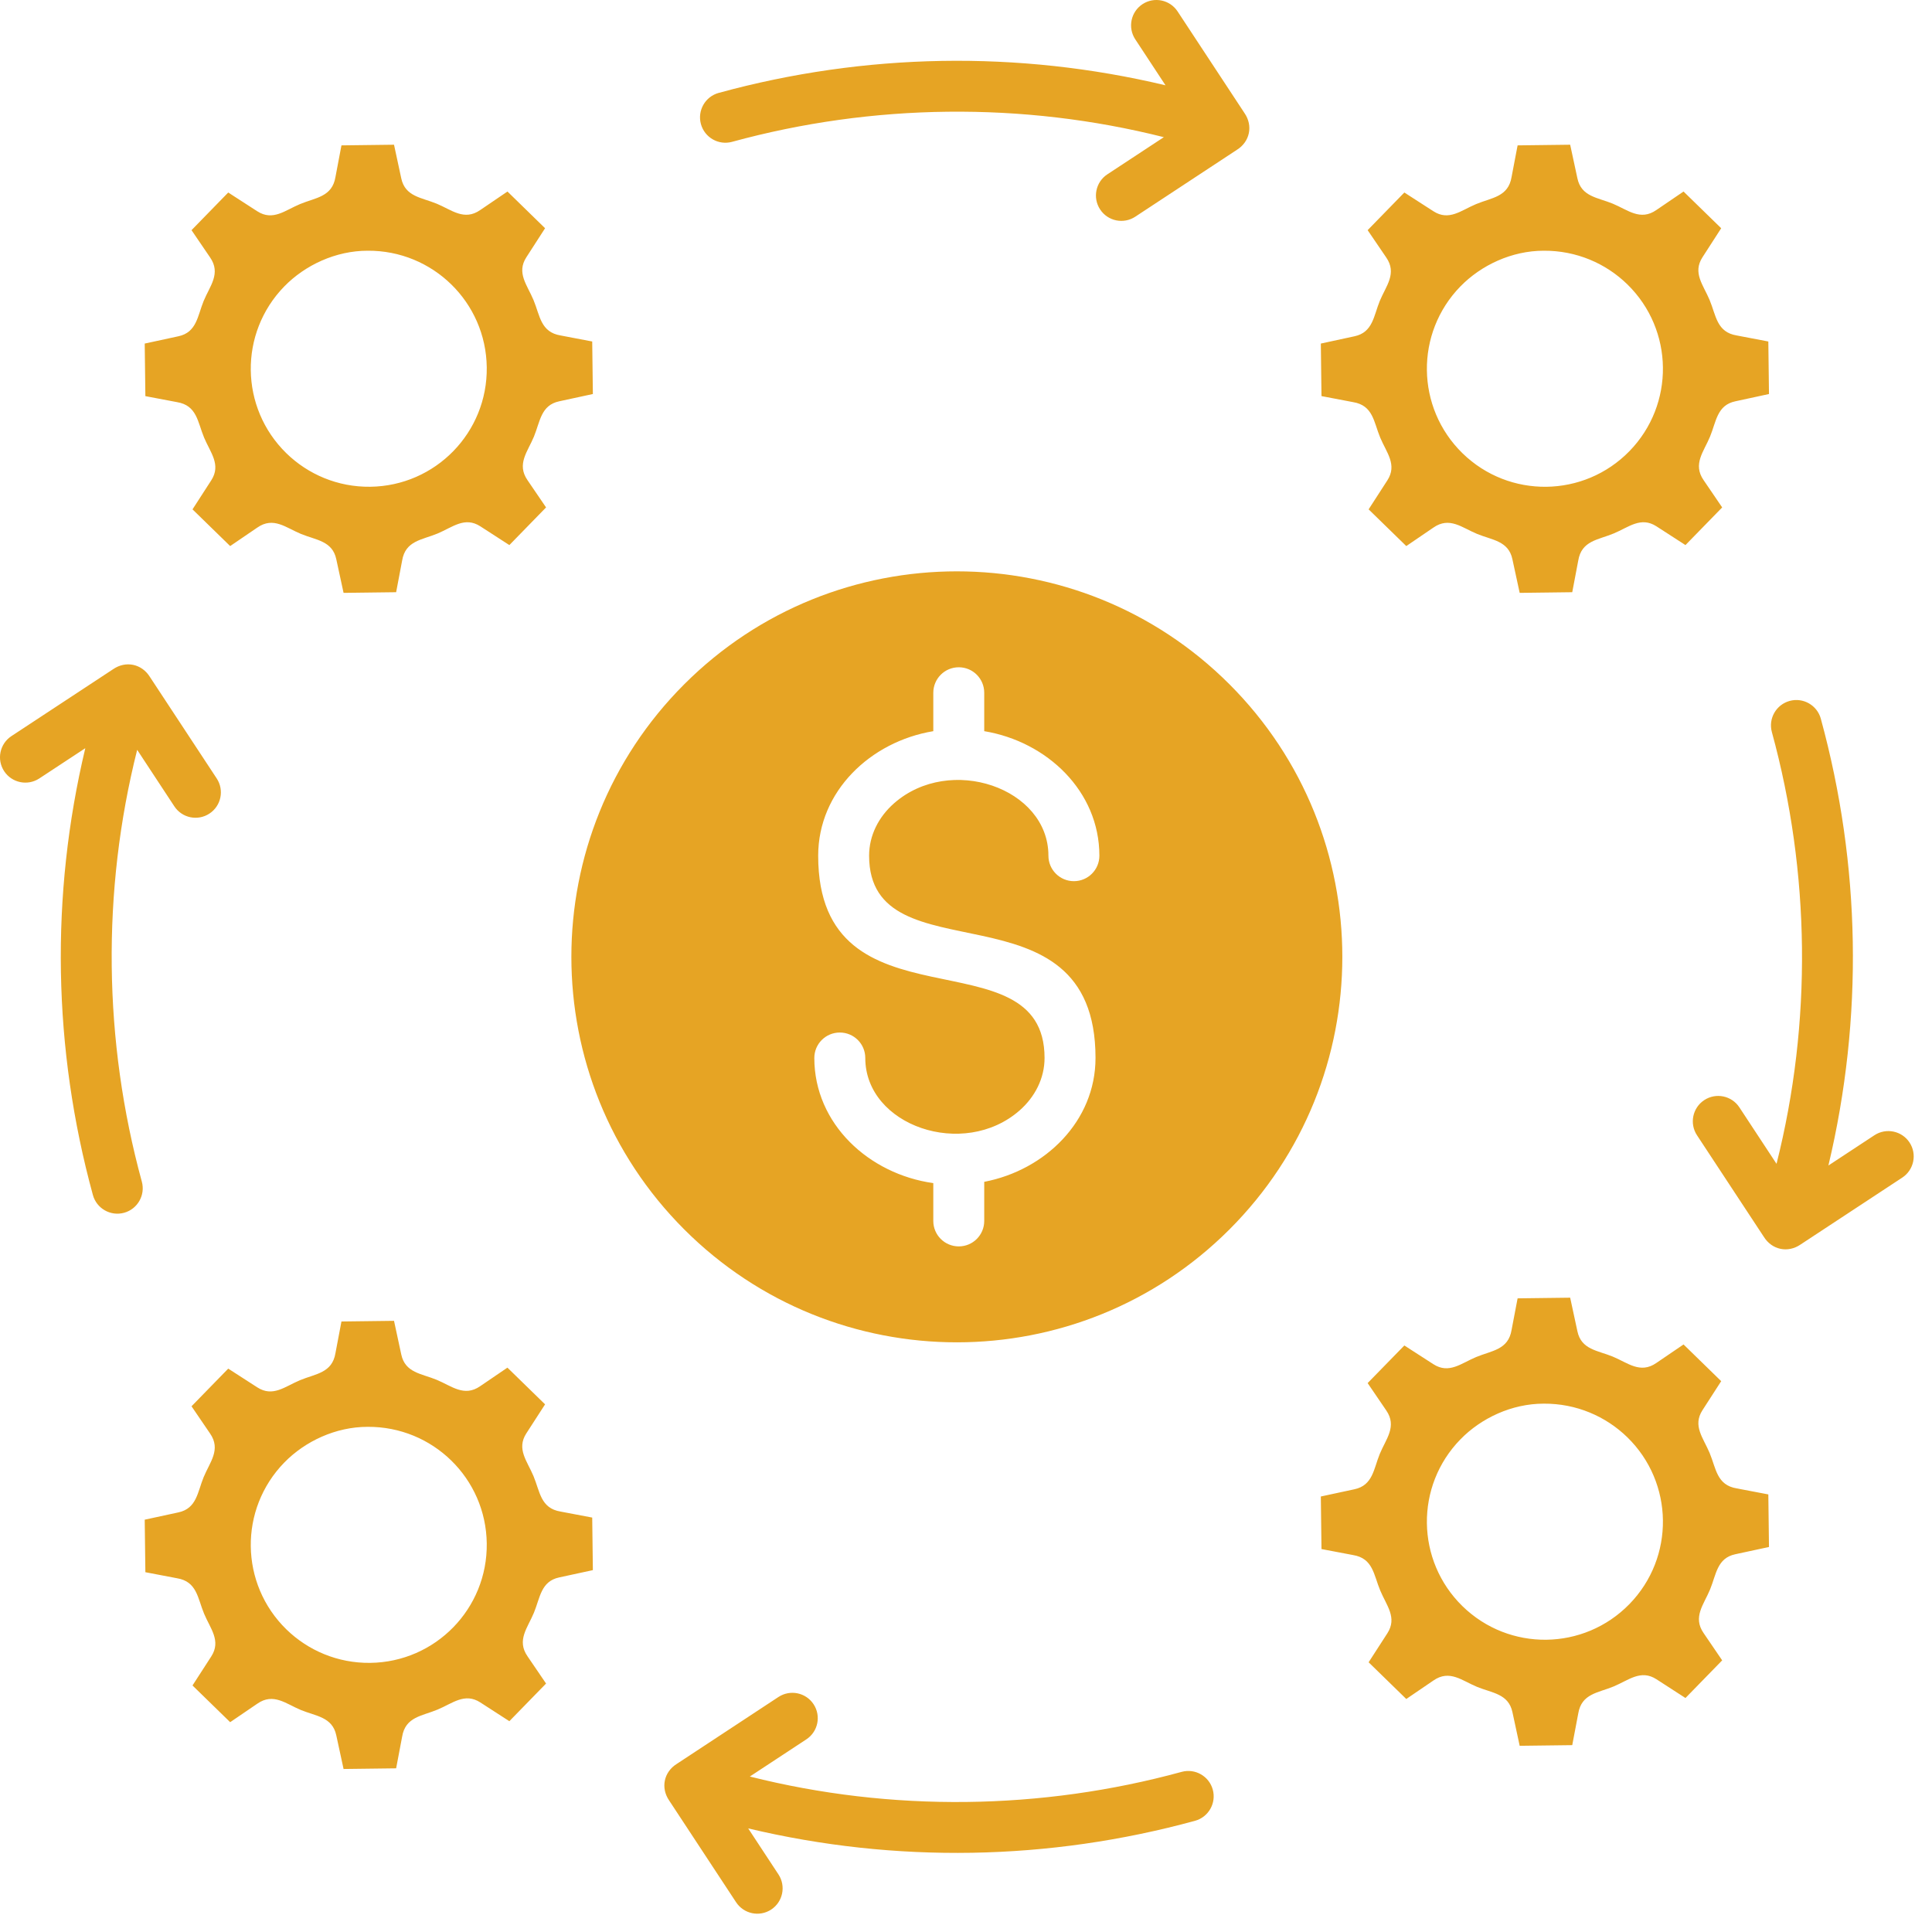 <svg width="53" height="53" viewBox="0 0 53 53" fill="none" xmlns="http://www.w3.org/2000/svg">
<path fill-rule="evenodd" clip-rule="evenodd" d="M22.339 29.023C22.339 28.637 22.652 28.325 23.038 28.325C23.424 28.325 23.737 28.637 23.737 29.023C23.737 30.885 26.437 31.809 27.971 30.462C28.393 30.09 28.655 29.581 28.655 29.023C28.655 25.547 22.445 28.399 22.445 23.474C22.445 21.705 23.883 20.343 25.603 20.058V19.004C25.603 18.618 25.916 18.305 26.302 18.305C26.688 18.305 27 18.618 27 19.004V20.058C28.721 20.343 30.159 21.705 30.159 23.474C30.159 23.86 29.846 24.173 29.46 24.173C29.074 24.173 28.761 23.86 28.761 23.474C28.761 21.613 26.061 20.688 24.527 22.036C24.104 22.408 23.842 22.917 23.842 23.474C23.842 26.899 30.053 24.062 30.053 29.023C30.053 30.756 28.673 32.1 27 32.421V33.494C27 33.88 26.688 34.192 26.302 34.192C25.916 34.192 25.603 33.88 25.603 33.494V32.456C23.835 32.209 22.339 30.83 22.339 29.023ZM10.085 39.142C11.872 39.13 13.331 40.556 13.353 42.341C13.376 44.13 11.945 45.595 10.157 45.617C9.263 45.628 8.45 45.276 7.857 44.699C6.577 43.45 6.55 41.402 7.799 40.121C8.37 39.536 9.21 39.142 10.085 39.142ZM11.977 37.851C11.566 37.681 11.116 37.662 11.008 37.158L10.809 36.234L9.367 36.252L9.203 37.117C9.113 37.669 8.657 37.684 8.229 37.863C7.817 38.035 7.486 38.335 7.058 38.059L6.261 37.545L5.254 38.578L5.762 39.324C6.069 39.766 5.756 40.11 5.587 40.521C5.419 40.928 5.399 41.381 4.894 41.489L3.97 41.689L3.988 43.13L4.853 43.295C5.405 43.385 5.42 43.84 5.599 44.269C5.771 44.68 6.071 45.012 5.796 45.44L5.281 46.237L6.314 47.244L7.06 46.736C7.502 46.429 7.846 46.742 8.256 46.911C8.664 47.079 9.117 47.099 9.225 47.604L9.425 48.528L10.867 48.51L11.031 47.645C11.121 47.093 11.577 47.078 12.005 46.898C12.416 46.727 12.748 46.427 13.176 46.702L13.973 47.217L14.98 46.184L14.472 45.438C14.165 44.996 14.478 44.652 14.647 44.241C14.817 43.83 14.837 43.38 15.34 43.273L16.264 43.073L16.246 41.631L15.381 41.467C14.829 41.377 14.814 40.922 14.635 40.493C14.463 40.082 14.163 39.75 14.438 39.322L14.953 38.525L13.92 37.518L13.174 38.026C12.732 38.333 12.388 38.02 11.977 37.851L11.977 37.851ZM42.349 38.506C43.24 38.5 44.05 38.852 44.641 39.427C45.921 40.676 45.948 42.724 44.699 44.005C43.45 45.285 41.402 45.312 40.121 44.063C38.841 42.814 38.814 40.766 40.063 39.486C40.634 38.9 41.474 38.506 42.349 38.506ZM44.242 37.215C43.83 37.046 43.38 37.026 43.273 36.522L43.074 35.599L41.632 35.617L41.467 36.482C41.377 37.033 40.922 37.049 40.493 37.228C40.082 37.4 39.75 37.699 39.322 37.424L38.525 36.91L37.518 37.942L38.026 38.688C38.333 39.13 38.02 39.474 37.851 39.885C37.684 40.292 37.663 40.746 37.158 40.854L36.234 41.053L36.252 42.495L37.117 42.659C37.669 42.749 37.684 43.205 37.864 43.633C38.035 44.044 38.335 44.376 38.06 44.804L37.545 45.601L38.578 46.608L39.324 46.1C39.766 45.793 40.11 46.107 40.521 46.276C40.928 46.443 41.382 46.463 41.49 46.968L41.689 47.892L43.131 47.874L43.295 47.009C43.385 46.457 43.841 46.442 44.269 46.263C44.68 46.091 45.012 45.791 45.44 46.066L46.237 46.581L47.244 45.548L46.736 44.802C46.429 44.36 46.742 44.016 46.911 43.605C47.081 43.194 47.101 42.744 47.604 42.637L48.528 42.438L48.51 40.996L47.645 40.831C47.093 40.741 47.078 40.285 46.899 39.857C46.727 39.446 46.427 39.114 46.703 38.686L47.217 37.889L46.184 36.882L45.438 37.39C44.996 37.697 44.652 37.384 44.242 37.215V37.215ZM42.349 6.878C43.24 6.872 44.05 7.223 44.641 7.799C45.921 9.048 45.948 11.096 44.699 12.377C43.451 13.656 41.401 13.683 40.121 12.435C38.841 11.186 38.814 9.138 40.063 7.857C40.634 7.272 41.474 6.878 42.349 6.878ZM44.242 5.587C43.83 5.417 43.38 5.397 43.273 4.894L43.074 3.97L41.632 3.988L41.467 4.853C41.377 5.405 40.922 5.42 40.493 5.599C40.081 5.771 39.75 6.071 39.322 5.795L38.525 5.281L37.518 6.314L38.026 7.06C38.333 7.502 38.02 7.846 37.851 8.256C37.684 8.664 37.663 9.117 37.158 9.225L36.234 9.425L36.252 10.866L37.117 11.031C37.67 11.121 37.685 11.577 37.863 12.005C38.035 12.416 38.335 12.748 38.06 13.176L37.545 13.973L38.578 14.98L39.324 14.472C39.766 14.165 40.11 14.478 40.521 14.647C40.932 14.816 41.382 14.836 41.489 15.34L41.689 16.264L43.131 16.246L43.295 15.381C43.385 14.829 43.841 14.813 44.269 14.634C44.68 14.463 45.012 14.163 45.44 14.438L46.237 14.953L47.244 13.92L46.736 13.174C46.429 12.732 46.742 12.388 46.911 11.977C47.081 11.566 47.101 11.116 47.604 11.009L48.528 10.809L48.51 9.368L47.645 9.203C47.093 9.113 47.078 8.658 46.899 8.229C46.727 7.818 46.427 7.486 46.703 7.058L47.217 6.261L46.184 5.254L45.438 5.762C44.996 6.069 44.652 5.756 44.242 5.587L44.242 5.587ZM10.085 6.878C11.872 6.865 13.331 8.292 13.353 10.077C13.376 11.866 11.945 13.331 10.157 13.353C9.263 13.364 8.45 13.012 7.857 12.435C6.577 11.186 6.55 9.138 7.799 7.857C8.37 7.272 9.21 6.878 10.085 6.878ZM11.977 5.587C11.566 5.417 11.116 5.397 11.008 4.894L10.809 3.97L9.367 3.988L9.203 4.853C9.113 5.405 8.657 5.42 8.229 5.599C7.817 5.771 7.486 6.071 7.058 5.796L6.261 5.281L5.254 6.314L5.762 7.06C6.069 7.502 5.756 7.846 5.587 8.256C5.419 8.664 5.399 9.117 4.894 9.225L3.97 9.425L3.988 10.867L4.853 11.031C5.405 11.121 5.42 11.576 5.599 12.005C5.771 12.416 6.071 12.748 5.796 13.176L5.281 13.973L6.314 14.98L7.06 14.472C7.502 14.165 7.846 14.478 8.256 14.647C8.668 14.817 9.118 14.836 9.225 15.34L9.425 16.264L10.867 16.246L11.031 15.381C11.121 14.829 11.577 14.814 12.005 14.635C12.416 14.463 12.748 14.163 13.176 14.438L13.973 14.953L14.98 13.92L14.472 13.174C14.165 12.732 14.478 12.388 14.647 11.978C14.817 11.566 14.837 11.116 15.34 11.009L16.264 10.809L16.246 9.368L15.381 9.203C14.829 9.113 14.814 8.658 14.635 8.229C14.463 7.818 14.163 7.486 14.439 7.058L14.953 6.261L13.921 5.254L13.174 5.762C12.732 6.069 12.389 5.756 11.978 5.587L11.977 5.587ZM33.727 18.771C29.597 14.641 22.901 14.641 18.771 18.771C14.642 22.901 14.642 29.597 18.771 33.727C22.901 37.856 29.597 37.856 33.727 33.727C37.856 29.597 37.856 22.901 33.727 18.771ZM31.143 1.078C30.932 0.757 31.021 0.325 31.342 0.114C31.663 -0.097 32.094 -0.007 32.305 0.314L34.139 3.101C34.379 3.448 34.289 3.888 33.93 4.111L31.143 5.945C30.822 6.156 30.39 6.067 30.179 5.745C29.968 5.424 30.057 4.993 30.378 4.782L31.927 3.763C28.051 2.786 23.936 2.836 20.082 3.891C19.712 3.992 19.329 3.773 19.228 3.403C19.127 3.032 19.346 2.649 19.717 2.548C23.726 1.451 27.929 1.376 31.973 2.34L31.143 1.078H31.143ZM1.078 21.355C0.757 21.566 0.325 21.477 0.114 21.156C-0.097 20.835 -0.007 20.404 0.314 20.193L3.1 18.36C3.448 18.119 3.887 18.209 4.111 18.568L5.945 21.355C6.156 21.676 6.067 22.108 5.745 22.319C5.424 22.53 4.993 22.441 4.782 22.119L3.763 20.57C2.786 24.447 2.836 28.561 3.891 32.416C3.992 32.786 3.773 33.169 3.403 33.27C3.032 33.371 2.649 33.152 2.548 32.781C1.451 28.772 1.376 24.569 2.34 20.525L1.078 21.355L1.078 21.355ZM21.355 51.42C21.566 51.741 21.477 52.173 21.156 52.384C20.835 52.595 20.404 52.505 20.193 52.184L18.359 49.396C18.119 49.049 18.209 48.61 18.568 48.387L21.355 46.553C21.676 46.342 22.108 46.431 22.319 46.752C22.53 47.074 22.441 47.505 22.119 47.716L20.57 48.735C24.447 49.712 28.561 49.662 32.416 48.607C32.786 48.506 33.169 48.725 33.27 49.095C33.371 49.466 33.152 49.849 32.781 49.95C28.772 51.047 24.569 51.121 20.525 50.158L21.355 51.42L21.355 51.42ZM51.42 31.143C51.741 30.932 52.173 31.021 52.384 31.342C52.595 31.663 52.505 32.094 52.184 32.305L49.396 34.139C49.049 34.379 48.61 34.289 48.387 33.93L46.553 31.143C46.342 30.822 46.431 30.39 46.752 30.179C47.074 29.968 47.505 30.057 47.716 30.378L48.735 31.927C49.712 28.051 49.662 23.936 48.607 20.082C48.506 19.711 48.725 19.329 49.096 19.228C49.466 19.127 49.849 19.346 49.95 19.716C51.047 23.726 51.121 27.929 50.158 31.973L51.42 31.143H51.42Z" fill="#E6A424"/>
</svg>
